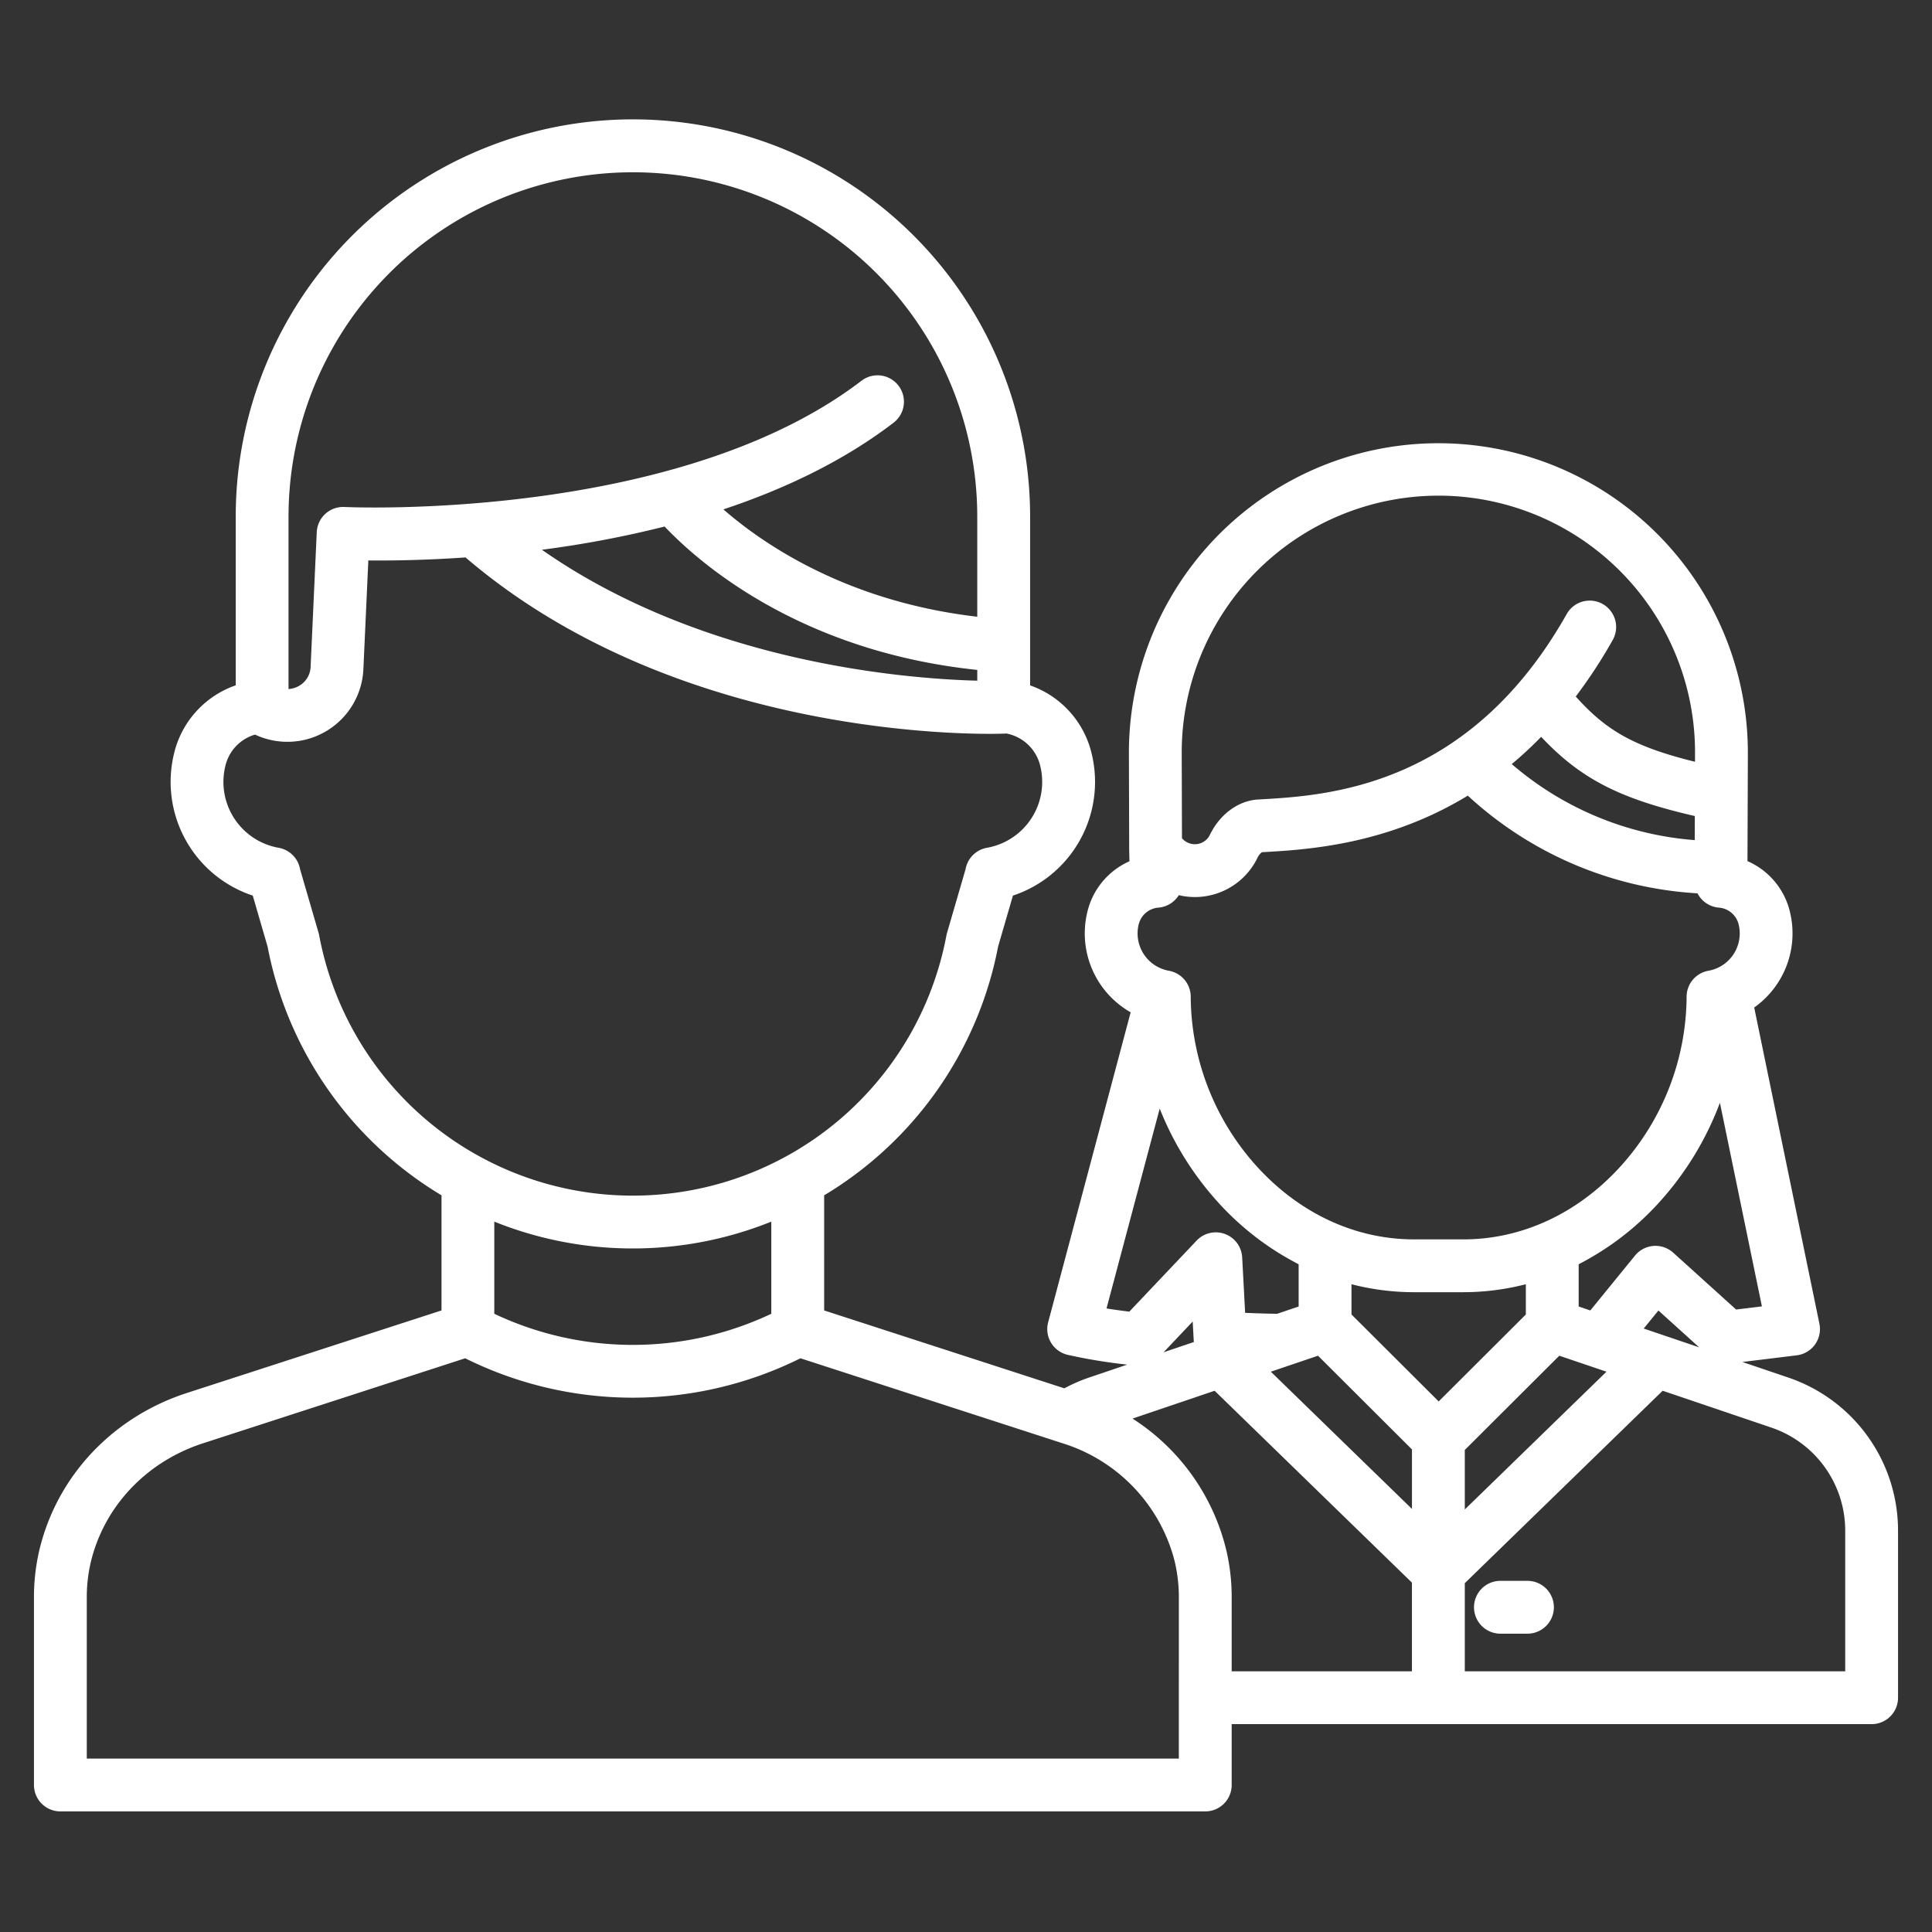 <?xml version="1.0"?>
<svg xmlns="http://www.w3.org/2000/svg" id="Layer_1" data-name="Layer 1" viewBox="0 0 512 512" width="512px" height="512px"><rect x="0" y="0" width="512" height="512" fill="#333333" stroke="none"/><title>Group</title><path d="M404.792,418.941h-7.164a7,7,0,0,0,0,14h7.164a7,7,0,0,0,0-14Z" fill="#FFFFFF"/><path d="M473.9,365.059l-12.153-4.119,14.416-1.768a7,7,0,0,0,6-8.361L464.882,267a24.063,24.063,0,0,0,9.468-25.35,19.615,19.615,0,0,0-11.25-13.445l.063-17.548v-.049l.039-10.736a82.016,82.016,0,1,0-164.031-.484l.075,25.672c0,.056,0,.111,0,.167l.068,3.023a19.609,19.609,0,0,0-11.148,13.4,24.051,24.051,0,0,0,11.47,26.621l-21.864,82.154a7,7,0,0,0,5.093,8.6,140.42,140.42,0,0,0,15.855,2.613l-10.1,3.424a43.031,43.031,0,0,0-6.556,2.857l-63.654-20.638V316.772a98.51,98.51,0,0,0,46.1-65.93l3.925-13.5a31.737,31.737,0,0,0,20.855-37.666,25.33,25.33,0,0,0-16.3-18.042V137.218a105.26,105.26,0,1,0-210.519,0v44.4a25.329,25.329,0,0,0-16.343,18.055,31.734,31.734,0,0,0,20.855,37.668l3.924,13.5a98.51,98.51,0,0,0,46.1,65.93v30.506L49.488,369.167c-19.013,6.166-33.432,21.014-38.571,39.725-.2.725-.385,1.455-.559,2.2A55.006,55.006,0,0,0,9,423.707v49.335a7,7,0,0,0,7,7H319.408a7,7,0,0,0,7-7V456.915H496a7,7,0,0,0,7-7V405.647A42.836,42.836,0,0,0,473.9,365.059Zm-124.614-5.78,24.9,24.834v15.771l-37.4-36.369Zm25.443-16.832h13.058a66.667,66.667,0,0,0,16.577-2.112v8.014l-23.1,23.044-23.106-23.044v-8.014A66.665,66.665,0,0,0,374.729,342.447Zm13.458,41.81,25.044-24.978,12.5,4.236-37.544,36.51ZM435.6,352.078,439.5,347.3l10.8,9.759Zm24.486-5.039-16.671-15.067a7,7,0,0,0-10.12.771l-11.847,14.539-3.085-1.046v-11.2A75.028,75.028,0,0,0,439.919,318.4a82.038,82.038,0,0,0,15.876-26.15L466.922,346.2ZM400.633,202.49a103.12,103.12,0,0,0,7.793-7.222c10.48,11.151,20.814,16.412,40.717,20.988l-.024,6.384A84.032,84.032,0,0,1,400.633,202.49Zm-19.445-71.137A68.014,68.014,0,0,1,449.2,199.805l-.008,2.077c-16.621-4.1-23.732-8.526-31.6-17.3a132.727,132.727,0,0,0,9.767-14.926,7,7,0,1,0-12.189-6.886c-25.983,45.99-63.464,48.085-81.477,49.09l-.27.016c-5.248.293-10.16,3.9-12.819,9.422a4.325,4.325,0,0,1-2.053,2,4.454,4.454,0,0,1-5.05-.871l-.267-.266-.066-22.795A68.093,68.093,0,0,1,381.188,131.353ZM301.766,244.981a5.851,5.851,0,0,1,5.313-4.459,6.993,6.993,0,0,0,5.317-3.295,18.42,18.42,0,0,0,20.824-9.853,3.991,3.991,0,0,1,1.2-1.533l.062,0c11.644-.651,32.918-1.845,54.5-14.99a98.083,98.083,0,0,0,60.877,25.891,7,7,0,0,0,5.588,3.783,5.85,5.85,0,0,1,5.313,4.461,10.044,10.044,0,0,1-8,12.272,7,7,0,0,0-5.793,6.895v.1a67.6,67.6,0,0,1-17.425,44.755c-11.342,12.536-26.169,19.44-41.75,19.44H374.729c-15.581,0-30.408-6.9-41.75-19.44a67.594,67.594,0,0,1-17.424-44.755v-.1a7,7,0,0,0-5.793-6.895,10.046,10.046,0,0,1-8-12.274Zm5.568,48.809A81.877,81.877,0,0,0,322.6,318.4a75.045,75.045,0,0,0,21.555,16.642v11.195l-5.684,1.927c-2.644-.029-5.283-.12-7.844-.22l-.652-.026-.786-14.706a7,7,0,0,0-12.073-4.44L299.276,347.6c-2.281-.278-4.305-.57-6.039-.847Zm8.742,56.436.261,4.879c.01.183.032.362.056.541l-8.028,2.72ZM176.136,139.535c8.726,9.229,35.487,33.053,82.848,38v2.853c-18.65-.49-72.384-4.621-115.374-34.695A281.788,281.788,0,0,0,176.136,139.535Zm-99.671-2.317a91.26,91.26,0,1,1,182.519,0V163.44c-34.342-3.981-56.516-19.069-67.279-28.45,16.068-5.342,31.778-12.75,45.16-23.013a7,7,0,0,0-8.519-11.109c-48.88,37.488-136.18,33.532-137.052,33.489a7,7,0,0,0-7.352,6.673l-1.625,35.678a6.069,6.069,0,0,1-3.224,5.143,6.412,6.412,0,0,1-2.628.752Zm8.131,110.7q-.063-.334-.158-.662l-4.916-16.9a7,7,0,0,0-5.688-5.686A17.722,17.722,0,0,1,59.72,203.007a11.294,11.294,0,0,1,7.874-8.33A20.158,20.158,0,0,0,96.3,177.345l1.312-28.82c5.809.059,14.821-.042,25.759-.8,57.655,49.366,139.38,46.827,142.878,46.691.14,0,.276-.023.414-.036a11.408,11.408,0,0,1,9.021,8.63,17.723,17.723,0,0,1-14.114,21.658,7,7,0,0,0-5.688,5.686l-4.915,16.9q-.1.327-.159.662a84.564,84.564,0,0,1-166.216,0ZM167.7,330.854a98.2,98.2,0,0,0,36.7-7.109v24.418a85.8,85.8,0,0,1-73.408,0V323.745A98.2,98.2,0,0,0,167.7,330.854Zm144.7,135.188H23V423.707a41.225,41.225,0,0,1,.991-9.43c.133-.566.276-1.128.427-1.681,3.886-14.148,14.872-25.4,29.389-30.111l69.474-22.526a99.742,99.742,0,0,0,88.847,0L281.6,382.485A44.208,44.208,0,0,1,310.991,412.6c.153.552.294,1.107.425,1.67a41.158,41.158,0,0,1,.992,9.436Zm12.642-54.951c-.173-.74-.36-1.477-.56-2.2a57.364,57.364,0,0,0-24.351-32.952l21.756-7.373,52.292,50.849v23.5H326.408V423.707A54.923,54.923,0,0,0,325.05,411.091ZM489,442.915H388.187V419.553l52.436-50.991,28.783,9.756A28.843,28.843,0,0,1,489,405.647Z" fill="#FFFFFF"/></svg>
